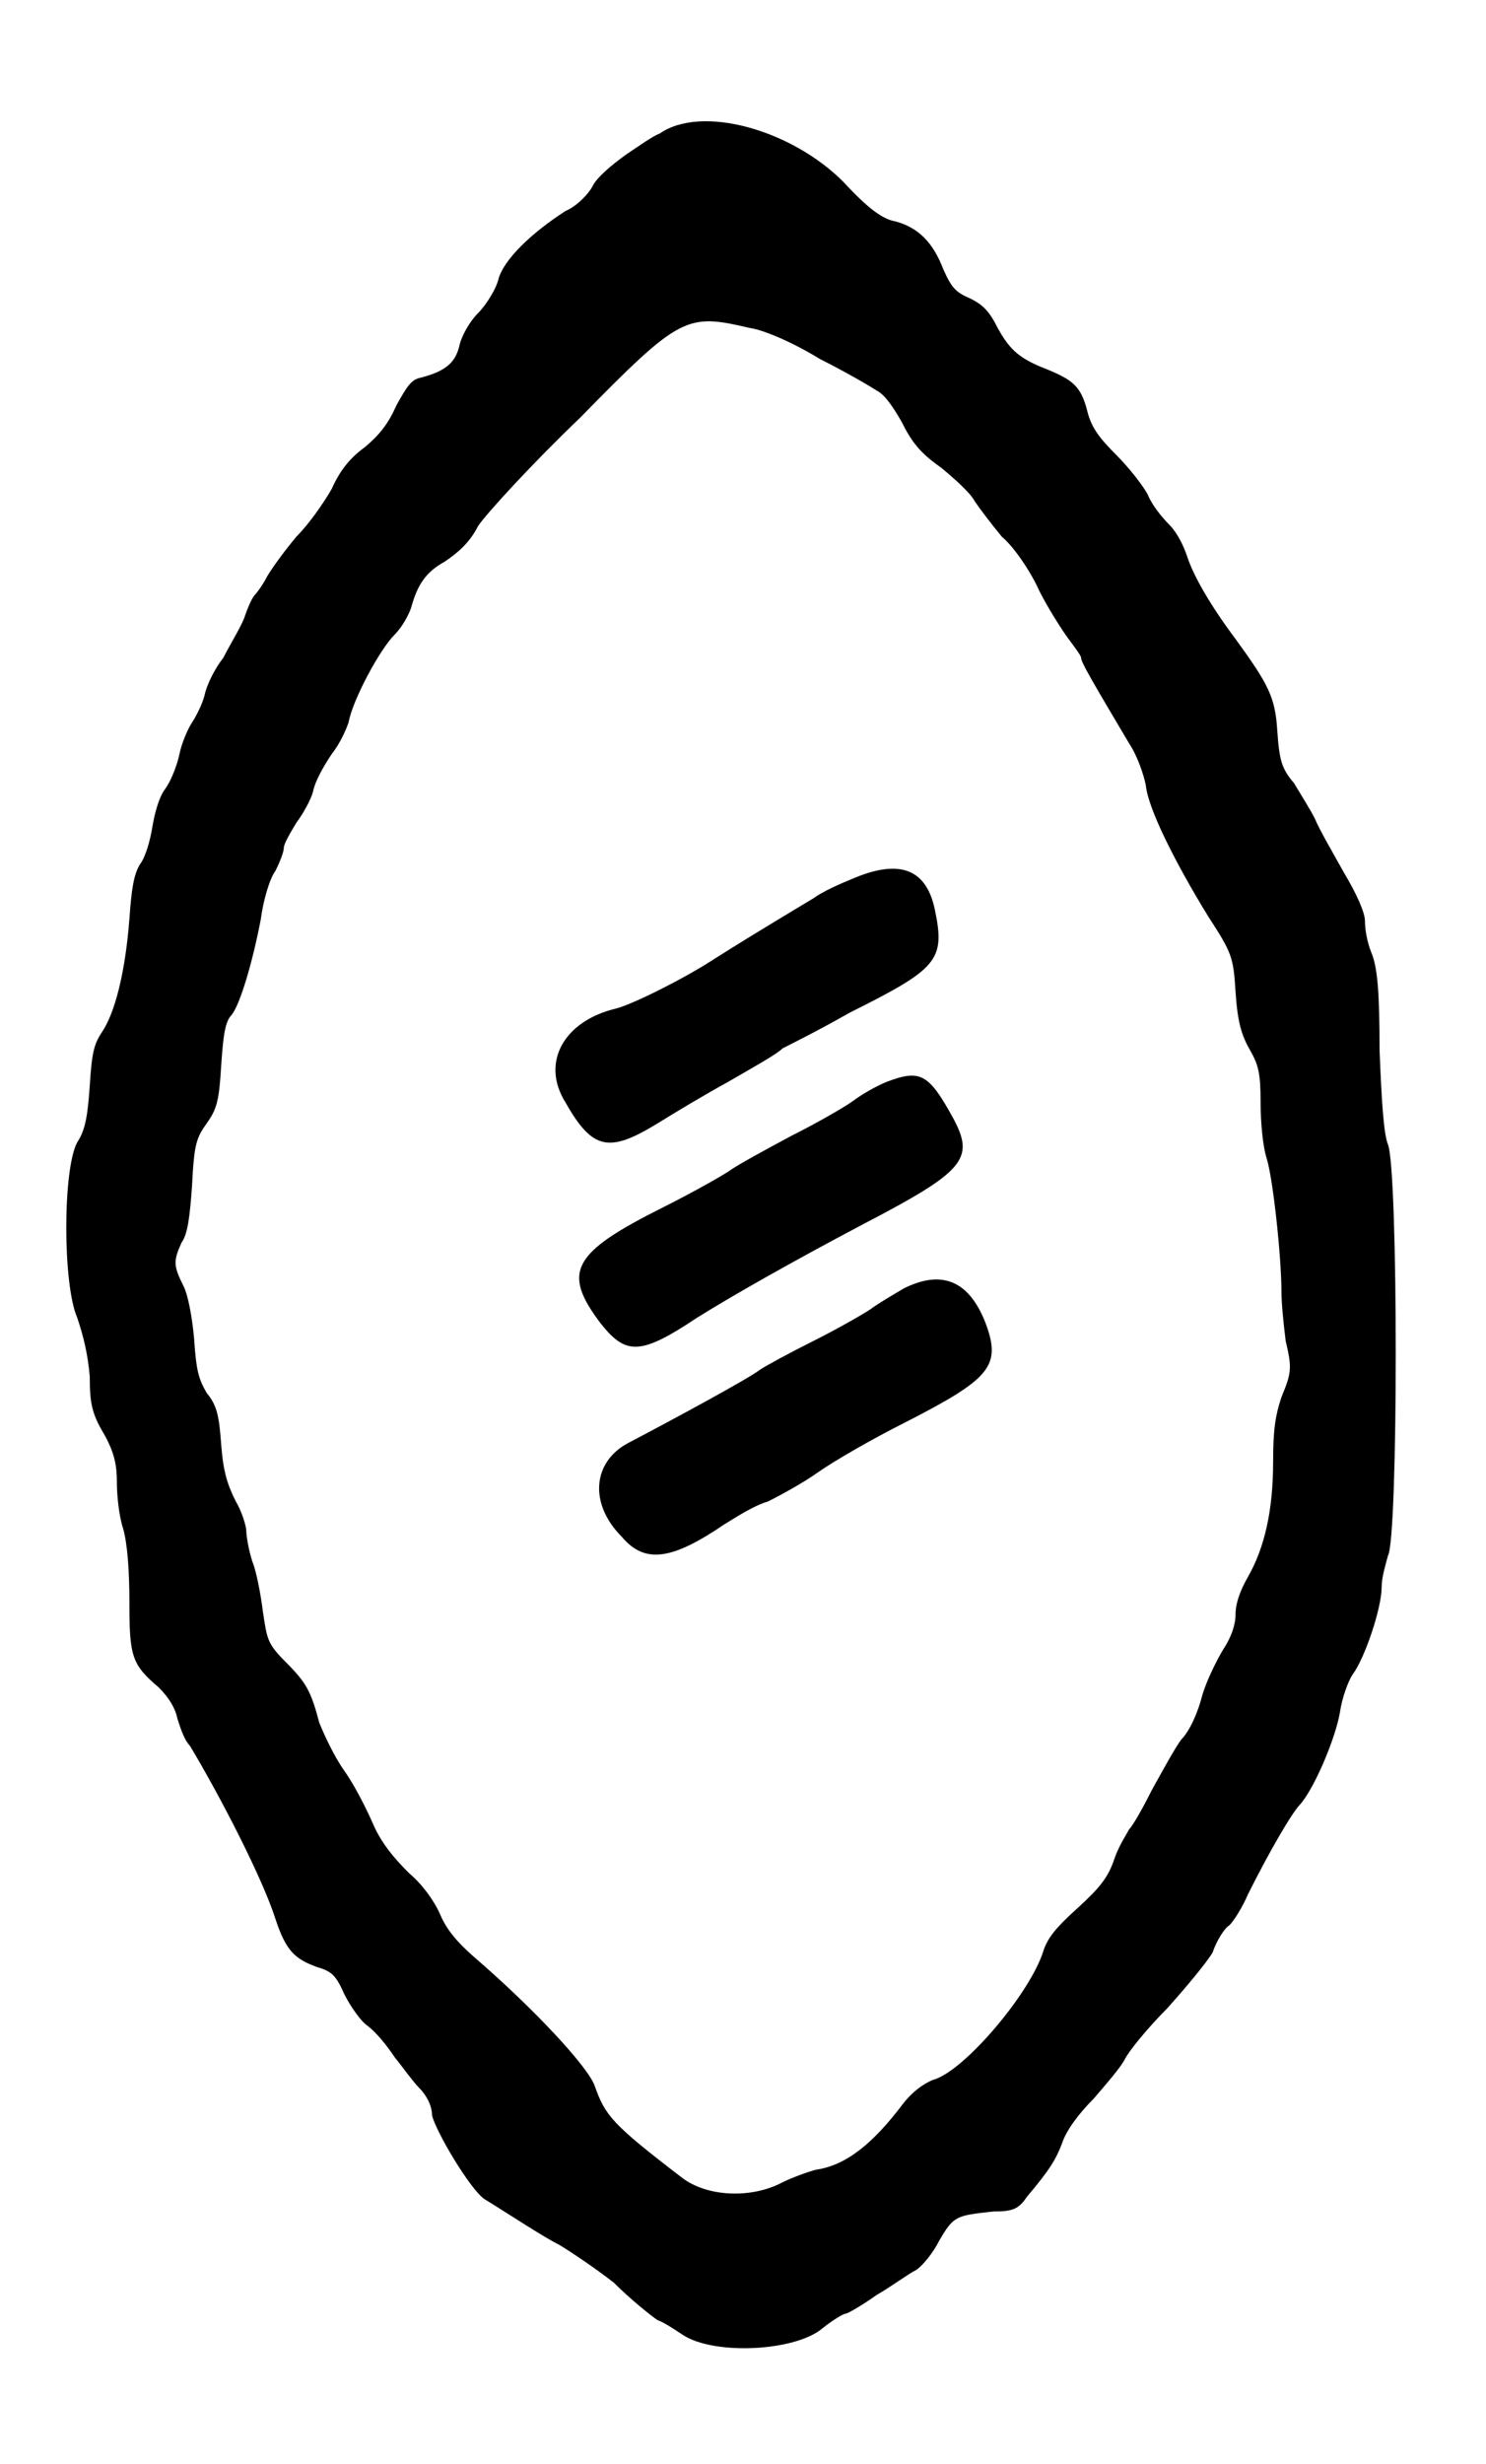 <?xml version="1.0" standalone="no"?>
<!DOCTYPE svg PUBLIC "-//W3C//DTD SVG 20010904//EN"
 "http://www.w3.org/TR/2001/REC-SVG-20010904/DTD/svg10.dtd">
<svg version="1.0" xmlns="http://www.w3.org/2000/svg"
 width="356pt" height="590pt" viewBox="0 0 356 590"
 preserveAspectRatio="xMidYMid meet">
<g transform="translate(0,590) scale(0.5,-0.5)"
fill="#000000" stroke="none">
<path d="M316 1116 c-3 -1 -10 -6 -16 -10 -7 -5 -14 -11 -16 -15 -2 -4 -8 -10
-13 -12 -17 -11 -29 -23 -32 -32 -1 -5 -6 -13 -10 -17 -4 -4 -8 -11 -9 -16 -2
-8 -7 -12 -19 -15 -4 -1 -6 -4 -11 -13 -4 -9 -8 -14 -15 -20 -7 -5 -12 -11
-16 -20 -4 -7 -11 -17 -17 -23 -5 -6 -11 -14 -14 -19 -2 -4 -5 -8 -6 -9 -1 -1
-3 -5 -5 -11 -2 -5 -7 -13 -10 -19 -4 -5 -8 -13 -9 -18 -1 -4 -4 -10 -6 -13
-2 -3 -5 -10 -6 -15 -1 -5 -4 -13 -7 -17 -3 -4 -5 -12 -6 -18 -1 -6 -3 -14 -6
-18 -3 -5 -4 -12 -5 -26 -2 -26 -7 -45 -13 -54 -4 -6 -5 -10 -6 -26 -1 -14 -2
-21 -6 -27 -7 -13 -7 -68 0 -84 3 -9 5 -17 6 -28 0 -13 1 -18 7 -28 5 -9 6
-15 6 -23 0 -6 1 -16 3 -22 2 -7 3 -20 3 -35 0 -26 1 -30 14 -41 5 -5 8 -10 9
-15 1 -3 3 -10 6 -13 15 -25 35 -64 41 -83 5 -15 9 -19 20 -23 7 -2 9 -4 13
-13 3 -6 8 -13 11 -15 4 -3 9 -9 13 -15 4 -5 9 -12 12 -15 3 -3 6 -8 6 -13 2
-8 18 -35 25 -40 13 -8 28 -18 36 -22 5 -3 17 -11 26 -18 8 -8 18 -16 21 -18
3 -1 9 -5 12 -7 15 -10 54 -8 67 3 5 4 10 7 11 7 1 0 8 4 15 9 7 4 15 10 19
12 3 2 8 8 11 14 7 12 8 12 26 14 9 0 12 1 16 7 11 13 14 18 17 26 2 6 8 14
15 21 6 7 13 15 15 19 2 4 11 15 20 24 9 10 19 22 22 27 2 6 6 12 8 13 2 2 6
8 9 15 10 20 21 39 25 43 7 8 17 32 19 44 1 7 4 15 6 18 6 8 14 32 14 42 0 5
2 11 3 15 5 8 5 185 0 197 -2 5 -3 20 -4 45 0 28 -1 40 -4 47 -2 5 -3 11 -3
15 0 4 -4 13 -10 23 -5 9 -12 21 -14 26 -2 4 -7 12 -10 17 -6 7 -7 11 -8 25
-1 16 -4 22 -20 44 -12 16 -20 30 -23 39 -2 6 -5 12 -9 16 -3 3 -8 9 -10 14
-2 4 -9 13 -15 19 -8 8 -12 13 -14 21 -3 12 -7 15 -19 20 -13 5 -18 9 -24 20
-4 8 -7 11 -13 14 -7 3 -9 5 -13 14 -5 13 -12 20 -23 23 -6 1 -13 6 -25 19
-25 25 -68 37 -88 23z m43 -93 c7 -1 21 -7 34 -15 12 -6 24 -13 27 -15 4 -2 8
-8 12 -15 5 -10 9 -15 19 -22 6 -5 14 -12 16 -16 2 -3 8 -11 13 -17 6 -5 14
-17 18 -26 4 -8 11 -19 14 -23 3 -4 6 -8 6 -9 0 -2 4 -9 23 -41 4 -6 7 -15 8
-20 1 -11 14 -37 30 -63 11 -17 12 -19 13 -36 1 -15 3 -21 7 -28 4 -7 5 -11 5
-25 0 -9 1 -21 3 -27 3 -10 7 -47 7 -64 0 -5 1 -15 2 -23 3 -13 3 -15 -2 -27
-3 -9 -4 -16 -4 -31 0 -23 -4 -41 -12 -55 -4 -7 -6 -13 -6 -18 0 -5 -2 -11 -6
-17 -3 -5 -8 -15 -10 -22 -2 -8 -6 -17 -10 -21 -3 -4 -9 -15 -14 -24 -4 -8 -9
-17 -11 -19 -1 -2 -5 -8 -7 -14 -3 -9 -7 -14 -18 -24 -10 -9 -14 -14 -16 -20
-6 -20 -38 -58 -53 -62 -5 -2 -10 -6 -14 -11 -15 -20 -28 -30 -42 -32 -4 -1
-12 -4 -16 -6 -15 -8 -36 -7 -48 2 -34 26 -37 30 -42 44 -3 9 -29 37 -58 62
-8 7 -13 13 -16 20 -3 7 -9 15 -15 20 -7 7 -13 14 -17 23 -3 7 -9 19 -14 26
-5 7 -10 18 -12 23 -4 15 -6 19 -16 29 -9 9 -9 11 -11 24 -1 8 -3 19 -5 24 -2
6 -3 13 -3 15 0 2 -2 9 -5 14 -4 8 -6 14 -7 27 -1 14 -2 19 -7 25 -4 7 -5 11
-6 26 -1 11 -3 21 -5 25 -5 10 -5 12 -1 21 3 4 4 13 5 27 1 20 2 23 7 30 5 7
6 11 7 28 1 15 2 21 5 24 4 5 10 25 14 46 1 8 4 19 7 23 2 4 4 9 4 11 0 2 3 7
6 12 3 4 7 11 8 15 1 5 5 12 9 18 4 5 7 12 8 15 2 11 15 35 22 42 4 4 7 10 8
13 3 11 7 17 16 22 6 4 12 9 16 17 4 6 26 30 49 52 48 49 51 50 81 43z"/>
<path d="M408 759 c-5 -2 -14 -6 -18 -9 -25 -15 -38 -23 -49 -30 -14 -9 -38
-21 -46 -23 -25 -6 -36 -26 -24 -45 13 -23 21 -24 44 -10 8 5 23 14 34 20 12
7 23 13 26 16 4 2 18 9 32 17 42 21 46 25 41 49 -4 20 -17 25 -40 15z"/>
<path d="M425 662 c-5 -2 -12 -6 -16 -9 -4 -3 -18 -11 -30 -17 -13 -7 -26 -14
-30 -17 -3 -2 -17 -10 -31 -17 -44 -22 -49 -31 -30 -56 12 -15 19 -15 46 3 16
10 44 26 80 45 48 25 53 31 43 50 -12 22 -16 24 -32 18z"/>
<path d="M433 563 c-5 -3 -12 -7 -16 -10 -3 -2 -15 -9 -27 -15 -12 -6 -23 -12
-26 -14 -5 -4 -42 -24 -63 -35 -17 -9 -19 -29 -3 -45 11 -13 24 -11 49 6 5 3
14 9 21 11 6 3 17 9 24 14 7 5 26 16 42 24 41 21 46 27 38 48 -8 20 -21 25
-39 16z"/>
</g>
</svg>
